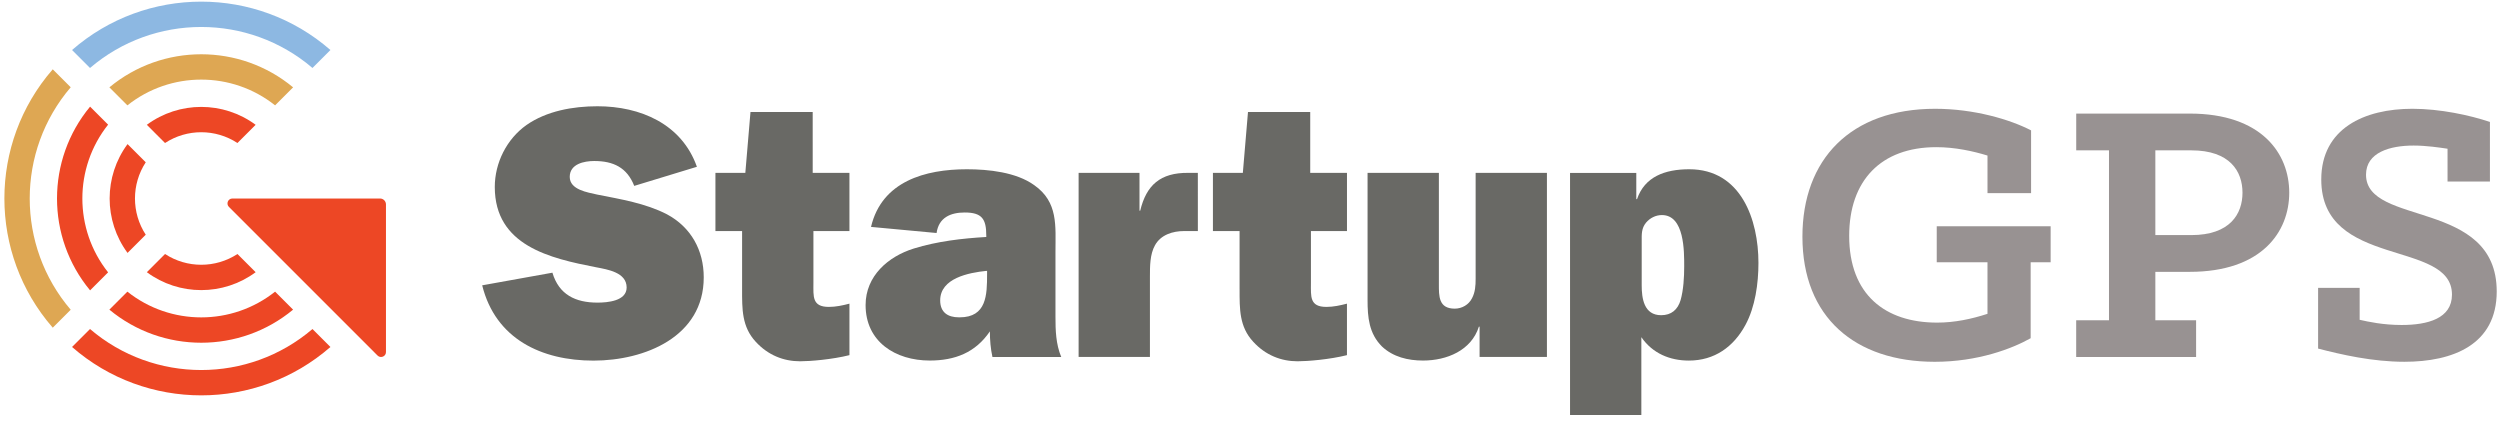 <?xml version="1.0" encoding="utf-8"?>
<!-- Generator: Adobe Illustrator 15.0.0, SVG Export Plug-In . SVG Version: 6.00 Build 0)  -->
<!DOCTYPE svg PUBLIC "-//W3C//DTD SVG 1.1//EN" "http://www.w3.org/Graphics/SVG/1.1/DTD/svg11.dtd">
<svg version="1.1" id="Layer_1" xmlns="http://www.w3.org/2000/svg" xmlns:xlink="http://www.w3.org/1999/xlink" x="0px" y="0px"
	 width="256px" height="43.125px" viewBox="0 0 256 43.125" enable-background="new 0 0 256 43.125" xml:space="preserve">
<g>
	<path fill="#696965" d="M68.302,21.947c-2.214-1.142-4.759-1.548-7.157-2.025c-0.959-0.224-2.804-0.48-2.804-1.809
		c0-1.33,1.476-1.626,2.509-1.626c1.955,0,3.356,0.665,4.095,2.547l6.418-1.956c-1.55-4.39-5.791-6.198-10.182-6.198
		c-2.509,0-5.202,0.481-7.267,1.919c-2.03,1.438-3.248,3.874-3.248,6.346c0,6.011,5.644,7.305,10.402,8.227
		c1.144,0.222,3.1,0.518,3.1,2.066c0,1.399-1.992,1.549-2.988,1.549c-2.25,0-3.947-0.816-4.612-3.065l-7.192,1.294
		c1.365,5.498,6.087,7.71,11.398,7.71c5.239,0,11.289-2.434,11.289-8.521C72.065,25.638,70.773,23.276,68.302,21.947"/>
	<path fill="#696965" d="M86.983,36.367v-5.274c-0.7,0.185-1.402,0.334-2.103,0.334c-1.735,0-1.586-1.068-1.586-2.435v-5.328h3.689
		v-5.961h-3.762l-0.001-6.237H76.85l-0.528,6.235h-3.062v5.961h2.73v5.952c0,2.03-0.037,3.841,1.402,5.389
		c1.254,1.364,2.841,1.993,4.538,1.993C82.961,36.996,85.213,36.81,86.983,36.367"/>
	<path fill="#696965" d="M108.671,36.555c-0.554-1.33-0.591-2.729-0.591-4.132v-6.604c0-2.693,0.295-5.128-2.177-6.861
		c-1.844-1.33-4.685-1.626-6.899-1.626c-4.244,0-8.707,1.219-9.812,5.903l6.714,0.625c0.221-1.584,1.438-2.101,2.876-2.101
		c1.77,0,2.213,0.661,2.213,2.359v0.148c-2.471,0.145-5.017,0.44-7.415,1.18c-2.619,0.812-4.943,2.806-4.943,5.792
		c0,3.763,3.063,5.681,6.568,5.681c2.582,0,4.684-0.81,6.159-2.987c0,0.887,0.074,1.771,0.261,2.621l0,0v0.001H108.671z
		 M101.076,28.108c0,2.062-0.036,4.387-2.802,4.387c-0.014,0-0.026-0.001-0.039-0.001c-0.015,0-0.028,0.001-0.042,0.001
		c-1.145,0-1.918-0.517-1.918-1.733c0-2.286,2.95-2.84,4.722-3.024v0.009c0.027-0.003,0.054-0.006,0.08-0.009V28.108z"/>
	<path fill="#696965" d="M117.752,28.364c0-1.107,0-2.323,0.518-3.247c0.588-1.07,1.806-1.457,2.987-1.457h1.404l-0.002-5.959
		h-0.995c-2.841-0.023-4.28,1.253-4.906,3.873h-0.074v-3.873h-6.234v18.852h7.303V28.364z"/>
	<path fill="#696965" d="M126.934,29.615c0,2.029-0.037,3.84,1.402,5.387c1.253,1.365,2.843,1.994,4.537,1.994
		c1.033,0,3.284-0.187,5.056-0.629v-5.274c-0.699,0.185-1.402,0.334-2.103,0.334c-1.732,0-1.586-1.068-1.586-2.435v-5.329h3.691
		v-5.96h-3.763v-0.002h-0.001v-6.235h-6.372l-0.528,6.235h-3.063v5.96h2.729V29.615z"/>
	<path fill="#696965" d="M145.72,36.92c2.433,0,4.941-1.031,5.717-3.466h0.073v3.097h6.896v-18.85h-7.301v10.845
		c0,0.701-0.038,1.363-0.369,1.991c-0.333,0.667-1.033,1.069-1.771,1.069c-1.659,0-1.623-1.291-1.623-2.509V17.701h-7.304v13.022
		c0,1.771,0.145,3.43,1.476,4.759C142.657,36.554,144.168,36.92,145.72,36.92"/>
	<rect x="151.509" y="36.551" fill="#696965" width="0.001" height="0.001"/>
	<rect x="167.557" y="17.703" fill="#696965" width="0.004" height="0.002"/>
	<path fill="#696965" d="M172.979,17.332c-2.509,0-4.574,0.775-5.347,3.062h-0.076v-2.688h-6.784v24.789h7.302v-7.969
		c1.144,1.659,2.915,2.397,4.869,2.397c2.621,0,4.578-1.402,5.792-3.653c0.999-1.843,1.33-4.244,1.33-6.346
		C180.065,22.499,178.293,17.332,172.979,17.332 M172.462,27.294c0,1.072-0.073,2.398-0.368,3.435
		c-0.296,0.993-0.956,1.547-1.992,1.547c-1.77,0-1.992-1.736-1.992-3.062l0,0v-4.497c0-0.739-0.035-1.331,0.444-1.918
		c0.405-0.481,0.995-0.777,1.622-0.777C172.5,22.021,172.462,25.747,172.462,27.294"/>
	<path fill="#989292" d="M198.116,37.048c4.422,0,7.941-1.351,9.824-2.415v-7.778h2.046v-3.683h-11.664v3.683h5.197v5.281
		c-1.638,0.532-3.355,0.9-5.157,0.9c-5.321,0-9.005-2.866-9.005-8.882c0-5.646,3.233-9.084,8.923-9.084
		c1.924,0,3.766,0.409,5.239,0.859v3.848h4.463v-6.426c-2.13-1.105-5.815-2.211-9.824-2.211c-8.678,0-13.59,5.197-13.59,13.095
		C184.568,32.503,189.972,37.047,198.116,37.048"/>
	<path fill="#989292" d="M224.227,27.837c7.369,0,10.191-4.091,10.191-8.104c0-4.01-2.824-8.102-10.191-8.102h-11.622v3.766h3.355
		v17.395h-3.355h-0.004v3.766h12.279v-3.766h-4.173v-4.954H224.227z M220.707,15.396h3.684c3.971,0,5.24,2.168,5.24,4.338
		c0,2.167-1.27,4.339-5.24,4.339h-3.684V15.396z"/>
	<path fill="#989292" d="M242.281,17.891c0-2.288,2.455-2.986,4.87-2.986c1.31,0,2.659,0.203,3.478,0.325v3.359h4.34V12.49
		c-2.047-0.695-5.116-1.351-7.939-1.351c-4.912,0-9.332,2.006-9.332,7.244c0,9.17,13.385,6.097,13.385,11.785
		c0,2.457-2.497,3.111-5.156,3.111c-1.882,0-3.395-0.327-4.298-0.531v-3.273h-4.255v6.22c2.373,0.614,5.566,1.352,8.835,1.351
		c4.995,0,9.456-1.763,9.456-7.203C255.664,20.347,242.281,23.212,242.281,17.891"/>
	<path fill="#ED4725" d="M9.217,33.692l-1.839,1.839c7.572,6.605,18.885,6.605,26.458,0l-1.839-1.839
		C25.446,39.29,15.769,39.29,9.217,33.692"/>
	<path fill="#DEA753" d="M7.241,8.937L5.402,7.098c-6.604,7.572-6.604,18.886,0,26.458l1.839-1.838
		C1.644,25.165,1.644,15.487,7.241,8.937"/>
	<path fill="#8DB8E2" d="M31.997,6.961l1.839-1.84c-7.573-6.604-18.886-6.604-26.458,0l1.839,1.84
		C15.768,1.363,25.445,1.363,31.997,6.961"/>
	<path fill="#ED4725" d="M16.899,26.01l-1.862,1.863c3.302,2.445,7.839,2.445,11.142,0l-1.863-1.863
		C22.069,27.479,19.146,27.479,16.899,26.01"/>
	<path fill="#ED4725" d="M24.314,14.644l1.863-1.863c-3.302-2.445-7.839-2.445-11.142,0l1.863,1.863
		C19.146,13.173,22.068,13.173,24.314,14.644"/>
	<path fill="#ED4725" d="M14.924,16.618l-1.863-1.862c-2.445,3.302-2.445,7.839,0,11.142l1.863-1.863
		C13.454,21.788,13.454,18.865,14.924,16.618"/>
	<path fill="#ED4725" d="M13.044,29.865L11.2,31.708c5.448,4.517,13.365,4.517,18.813,0l-1.844-1.843
		C23.75,33.379,17.464,33.379,13.044,29.865"/>
	<path fill="#DEA753" d="M28.17,10.789l1.844-1.845c-5.448-4.516-13.365-4.516-18.813,0l1.844,1.845
		C17.464,7.273,23.75,7.273,28.17,10.789"/>
	<path fill="#ED4725" d="M11.069,12.764L9.225,10.92c-4.516,5.448-4.516,13.365,0,18.813l1.844-1.845
		C7.555,23.47,7.555,17.184,11.069,12.764"/>
	<line fill="#ED4725" x1="19.619" y1="19.339" x2="19.619" y2="19.339"/>
	<path fill="#ED4725" d="M23.442,21.187l15.221,15.221c0.317,0.317,0.86,0.093,0.86-0.356V20.932c0-0.334-0.271-0.605-0.604-0.605
		h-15.12C23.35,20.326,23.125,20.869,23.442,21.187"/>
</g>
</svg>
